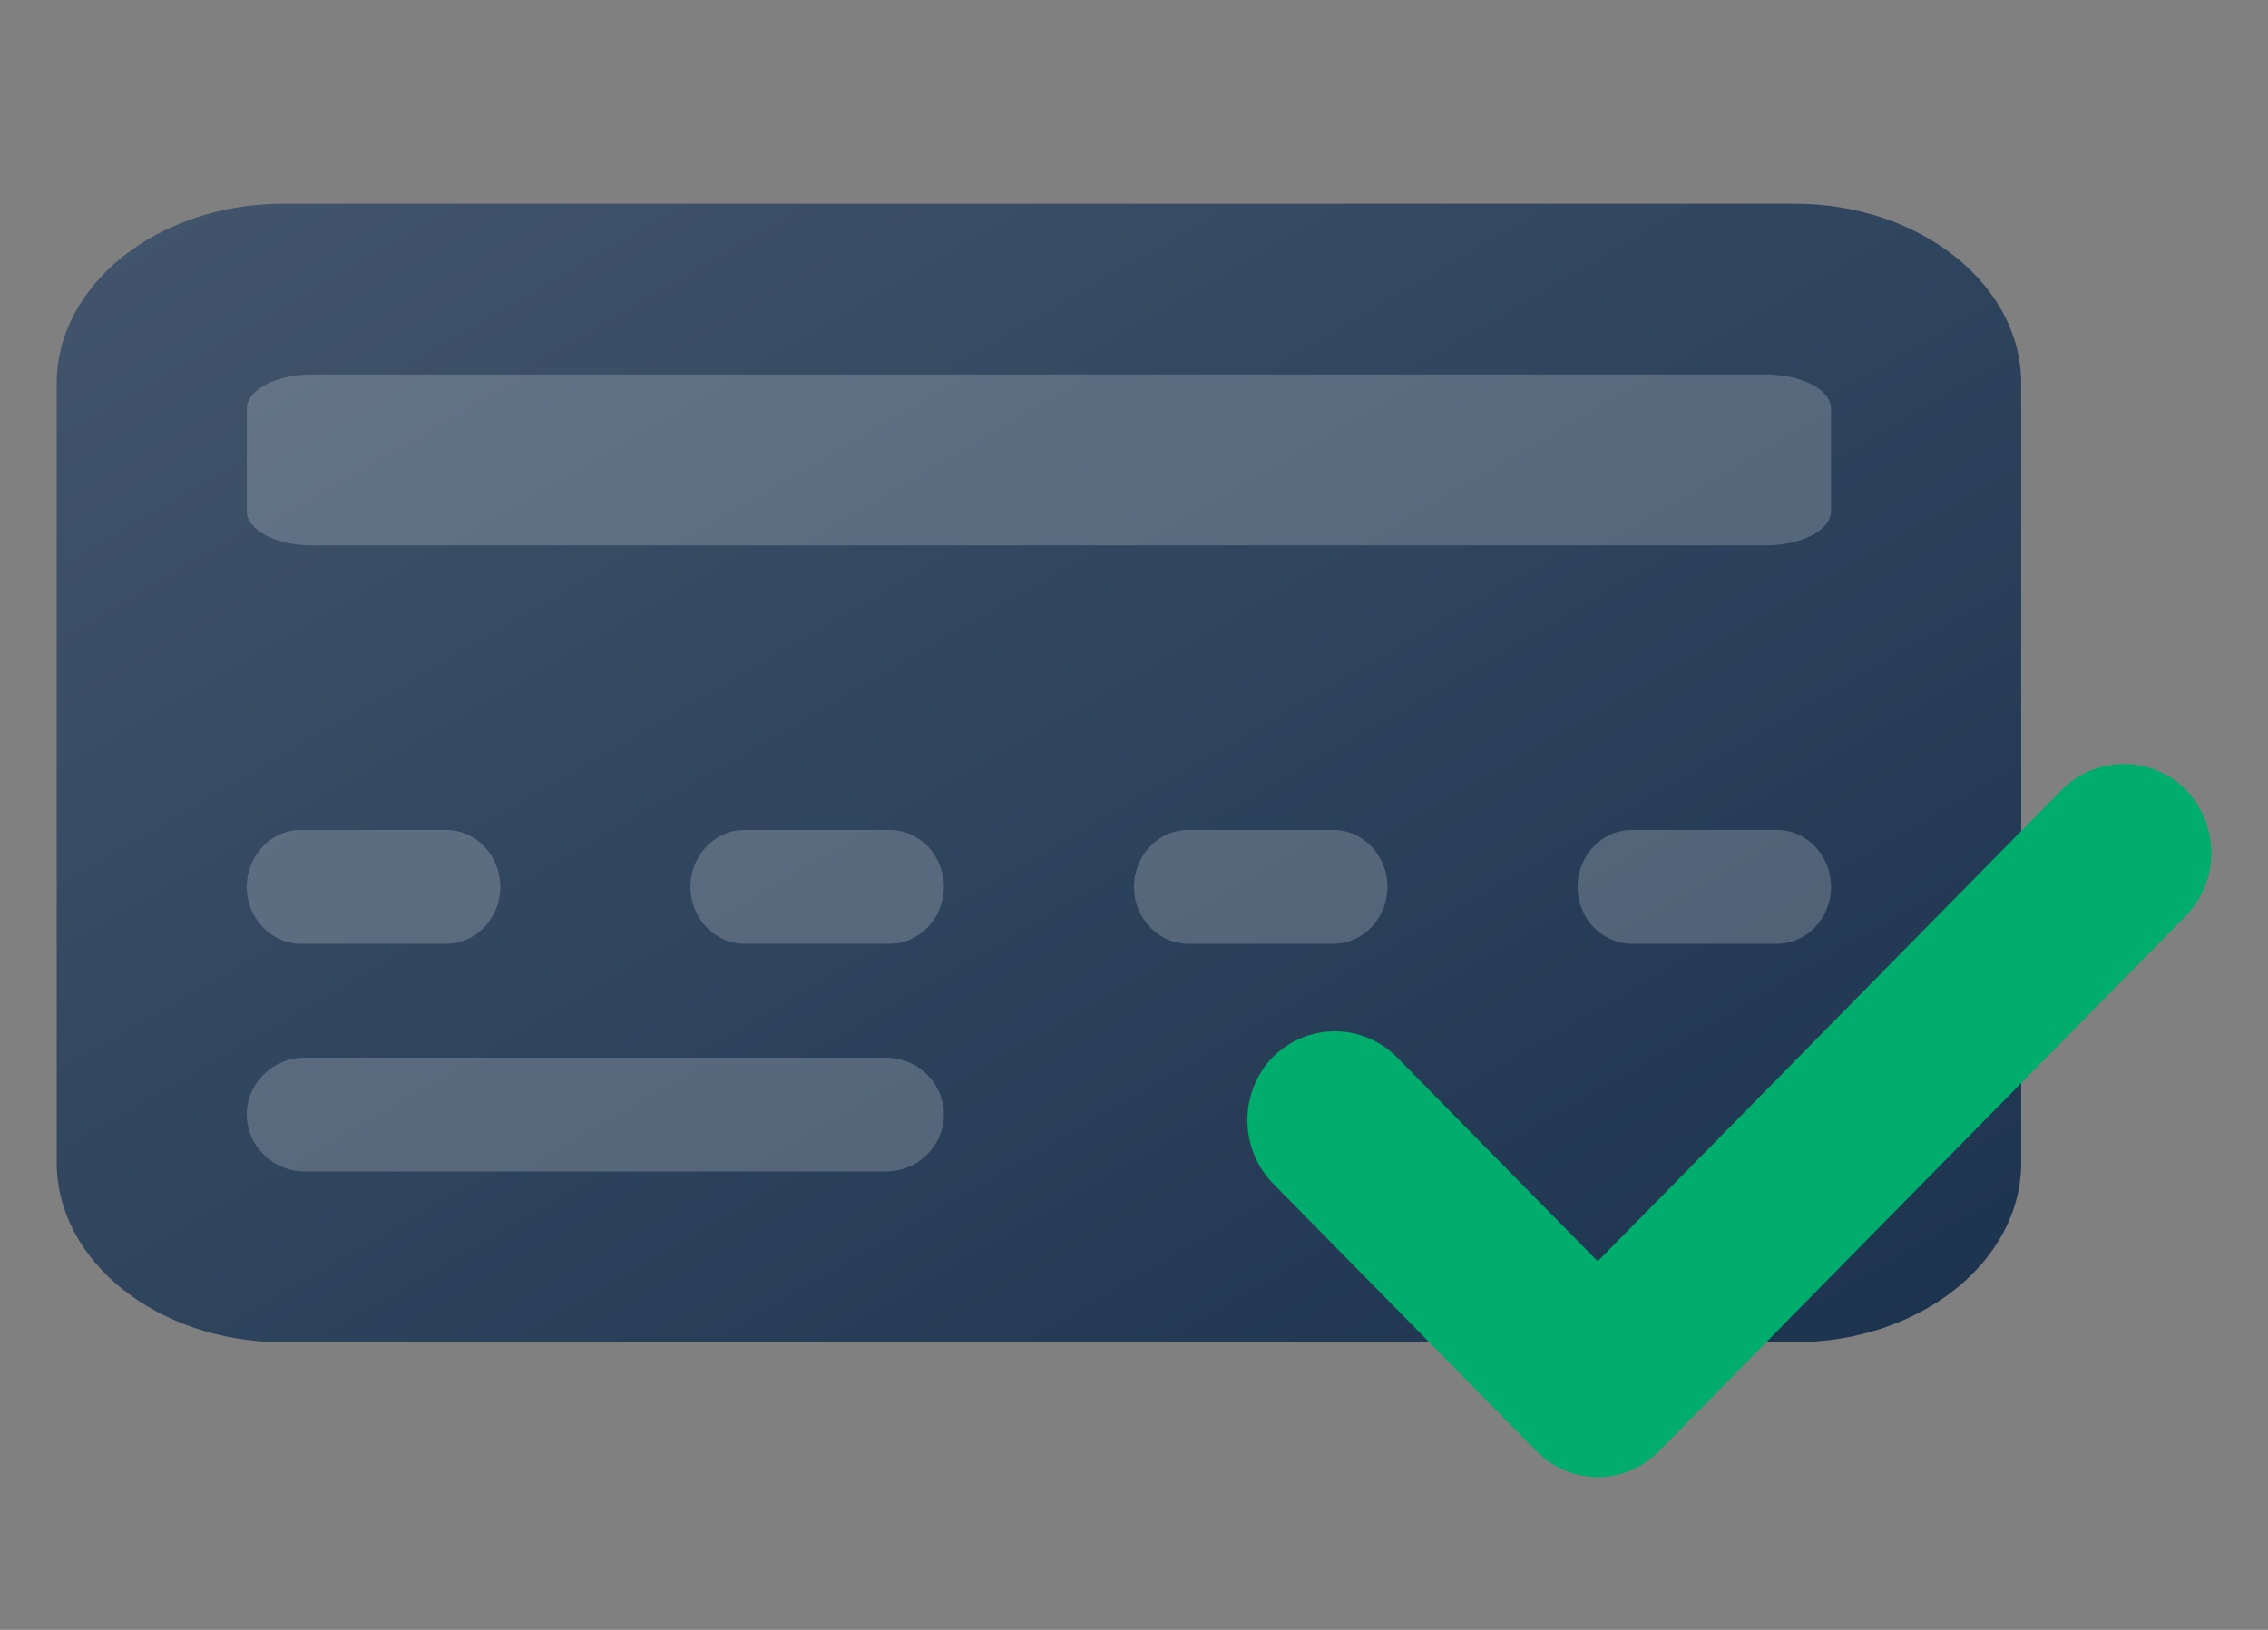 <svg width="32" height="23" viewBox="0 0 32 23" fill="none" xmlns="http://www.w3.org/2000/svg">
<rect x="0" y="0" width="32" height="23" fill="#808080" stroke="none"/>
<g clip-path="url(#clip0_201_28904)">
<path d="M0.8 16.404V5.412C0.8 4.011 2.232 2.875 3.998 2.875H25.32C27.086 2.875 28.518 4.011 28.518 5.412V16.404C28.518 17.806 27.086 18.941 25.32 18.941H3.998C2.232 18.941 0.8 17.806 0.8 16.404Z" fill="url(#paint0_linear_201_28904)"/>
<path opacity="0.2" fill-rule="evenodd" clip-rule="evenodd" d="M24.918 5.285H4.399C3.893 5.285 3.482 5.501 3.482 5.767V7.213C3.482 7.479 3.893 7.695 4.399 7.695H24.918C25.424 7.695 25.835 7.479 25.835 7.213V5.767C25.835 5.501 25.424 5.285 24.918 5.285ZM4.249 11.711H6.293C6.716 11.711 7.059 12.071 7.059 12.515C7.059 12.958 6.716 13.318 6.293 13.318H4.249C3.826 13.318 3.482 12.958 3.482 12.515C3.482 12.071 3.826 11.711 4.249 11.711ZM12.498 14.925H4.302C3.85 14.925 3.482 15.284 3.482 15.728C3.482 16.171 3.85 16.531 4.302 16.531H12.498C12.95 16.531 13.318 16.171 13.318 15.728C13.318 15.284 12.95 14.925 12.498 14.925ZM10.508 11.711H12.551C12.974 11.711 13.318 12.071 13.318 12.515C13.318 12.958 12.974 13.318 12.551 13.318H10.508C10.085 13.318 9.741 12.958 9.741 12.515C9.741 12.071 10.085 11.711 10.508 11.711ZM18.81 11.711H16.767C16.343 11.711 16 12.071 16 12.515C16 12.958 16.343 13.318 16.767 13.318H18.81C19.233 13.318 19.576 12.958 19.576 12.515C19.576 12.071 19.233 11.711 18.81 11.711ZM23.025 11.711H25.069C25.492 11.711 25.835 12.071 25.835 12.515C25.835 12.958 25.492 13.318 25.069 13.318H23.025C22.602 13.318 22.259 12.958 22.259 12.515C22.259 12.071 22.602 11.711 23.025 11.711Z" fill="white"/>
<path fill-rule="evenodd" clip-rule="evenodd" d="M31.2 12.037C31.2 12.358 31.076 12.678 30.841 12.923L24.294 19.577L23.402 20.482C22.928 20.964 22.158 20.964 21.683 20.482L20.792 19.577L17.957 16.696C17.481 16.206 17.481 15.408 17.957 14.917C18.199 14.678 18.514 14.553 18.836 14.553C19.151 14.553 19.467 14.678 19.708 14.917L22.543 17.798L29.091 11.144C29.573 10.66 30.359 10.66 30.841 11.144C31.076 11.389 31.2 11.71 31.2 12.037Z" fill="#00AD6C"/>
</g>
<defs>
<linearGradient id="paint0_linear_201_28904" x1="-12.994" y1="10.871" x2="0.882" y2="34.81" gradientUnits="userSpaceOnUse">
<stop stop-color="#42556C"/>
<stop offset="1" stop-color="#1C334E"/>
</linearGradient>
<clipPath id="clip0_201_28904">
<rect width="32" height="23" fill="white"/>
</clipPath>
</defs>
</svg>
